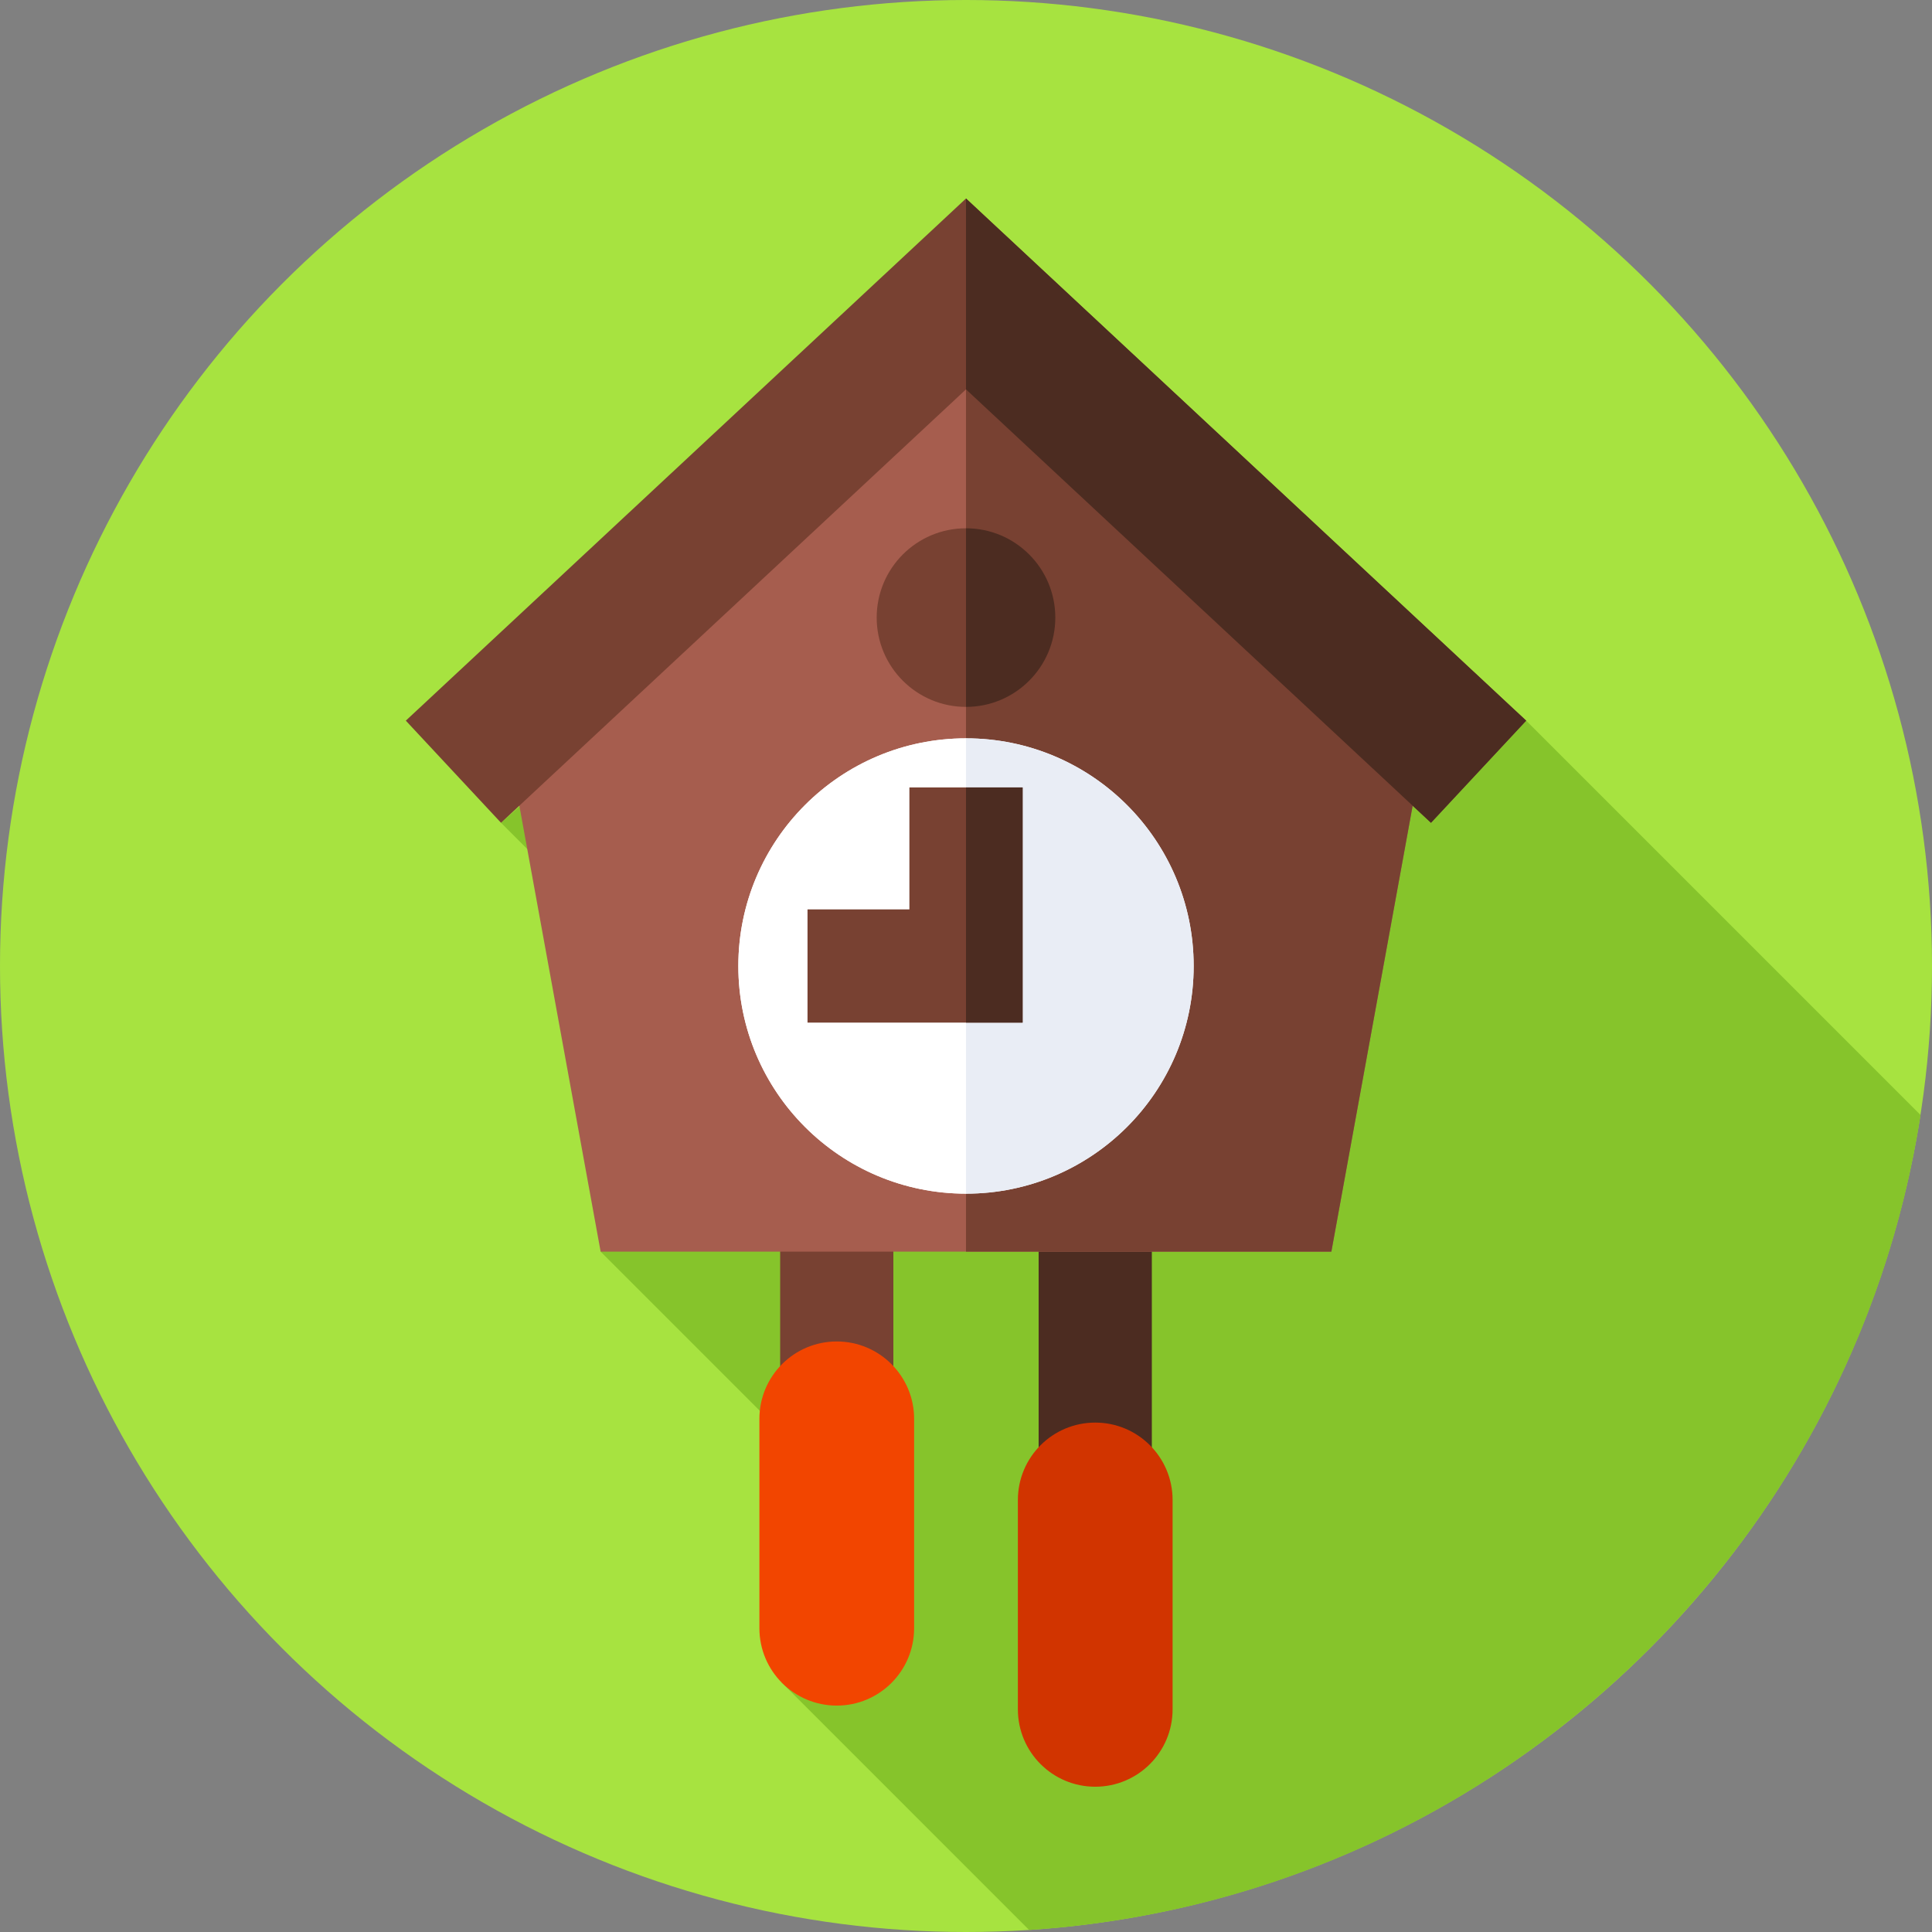 <svg id="Capa_1" enable-background="new 0 0 512 512" height="512" viewBox="0 0 512 512" width="512" xmlns="http://www.w3.org/2000/svg"><rect x="0" y="0" width="512" height="512" fill="#808080" stroke="none"/><circle cx="256" cy="256" fill="#a7e340" r="256"/><path d="m272.727 511.462c120.37-7.764 218.085-98.718 236.244-215.962l-104.519-104.52-151.41-79.498-120.266 106.564 78.034 78.034-51.636 35.614 71.442 71.442-23.496 42.719z" fill="#86c42b"/><path d="m275.25 293.5h30v146.75h-30z" fill="#4c2c21"/><path d="m206.75 293.5h30v146.75h-30z" fill="#784132"/><path d="m352.826 331.694h-193.651l-25.481-139.795 122.306-114.003 122.306 114.003z" fill="#a65d4e"/><path d="m378.306 191.899-122.306-114.003v253.798h96.825z" fill="#784132"/><path d="m379.225 218.046-123.225-114.859-123.224 114.859-25.229-27.066 148.453-138.375 148.452 138.375z" fill="#784132"/><path d="m256 52.605v50.582l123.225 114.859 25.227-27.066z" fill="#4c2c21"/><path d="m290.25 473.5c-11.322 0-20.5-9.178-20.5-20.5v-55.5c0-11.322 9.178-20.5 20.5-20.5 11.322 0 20.5 9.178 20.5 20.5v55.5c0 11.322-9.178 20.5-20.5 20.5z" fill="#d13400"/><path d="m221.75 452c-11.322 0-20.5-9.178-20.5-20.5v-55.5c0-11.322 9.178-20.5 20.5-20.5 11.322 0 20.5 9.178 20.5 20.5v55.5c0 11.322-9.178 20.5-20.5 20.5z" fill="#f24500"/><circle cx="256" cy="163.667" fill="#784132" r="23.667"/><path d="m256 140v47.333c13.071 0 23.667-10.596 23.667-23.667s-10.596-23.666-23.667-23.666z" fill="#4c2c21"/><circle cx="256" cy="256" fill="#fff" r="60.333"/><path d="m195.667 256c0 33.321 27.012 60.333 60.333 60.333v-120.666c-33.321 0-60.333 27.012-60.333 60.333z" fill="#fff"/><path d="m256 195.667v120.667c33.321 0 60.333-27.012 60.333-60.333s-27.012-60.334-60.333-60.334z" fill="#e9edf5"/><path d="m271 271h-57v-30h27v-32.321h30z" fill="#784132"/><path d="m256 208.679h15v62.321h-15z" fill="#4c2c21"/></svg>